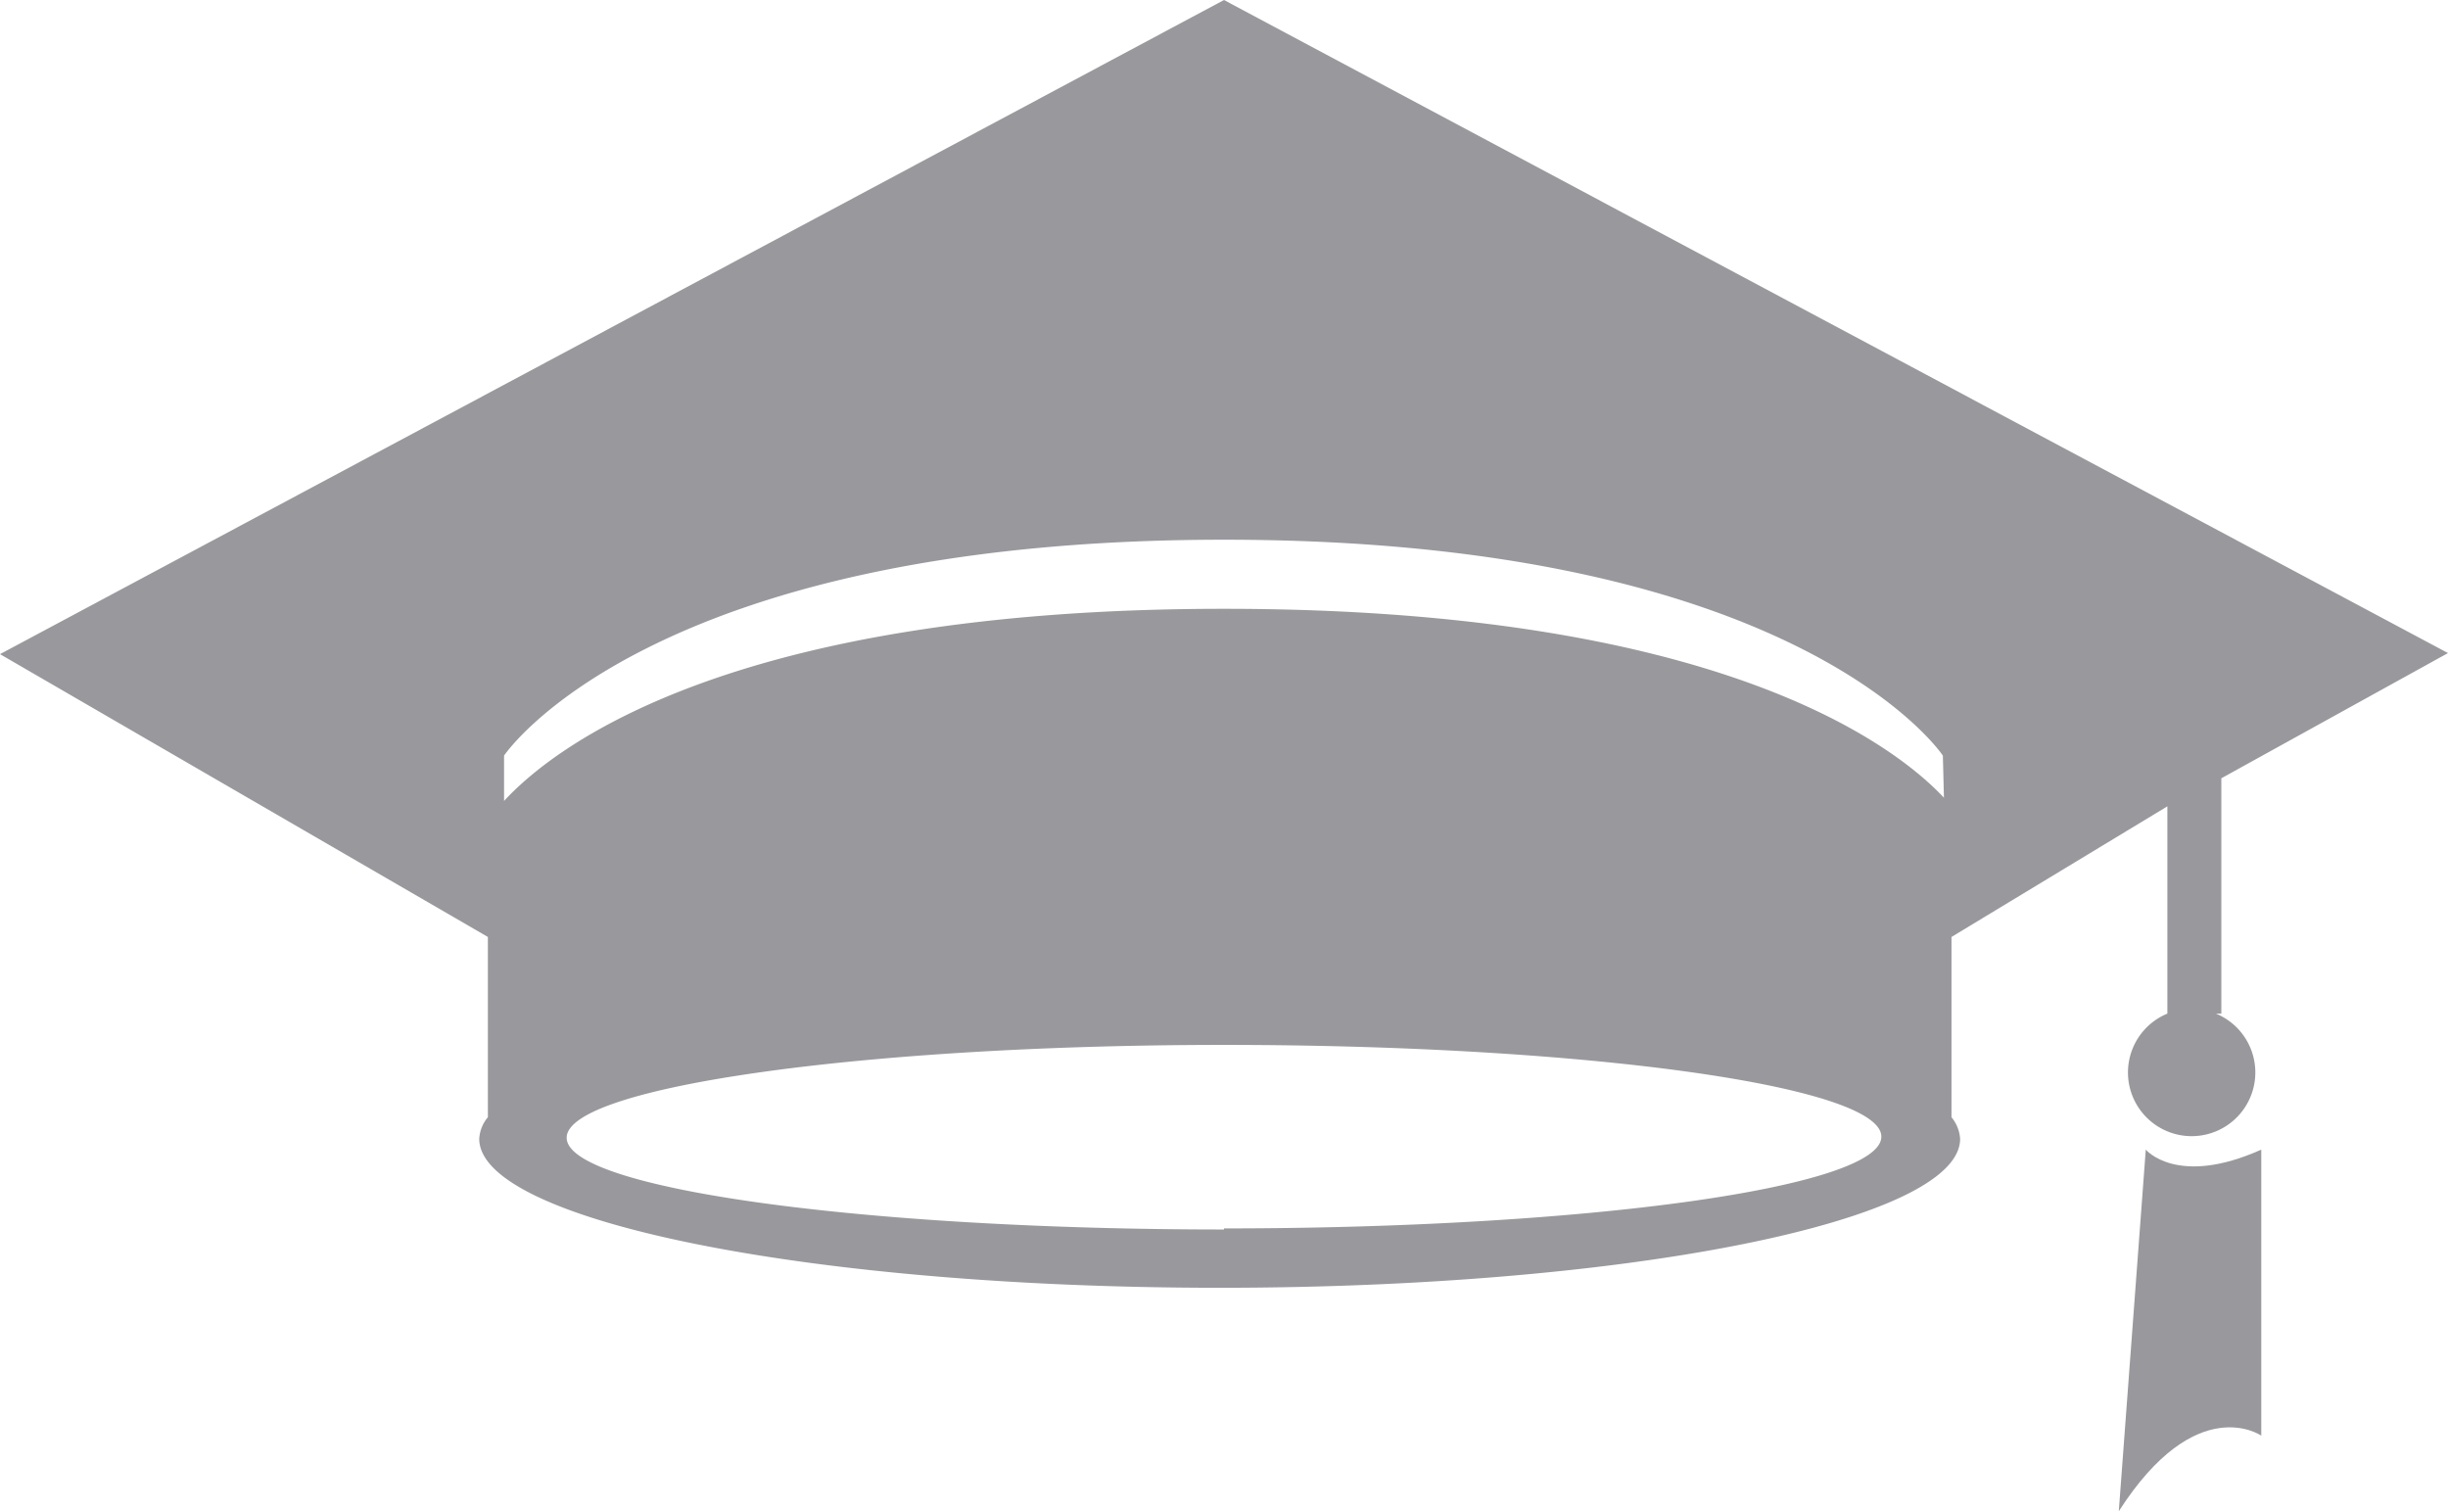 <svg xmlns="http://www.w3.org/2000/svg" viewBox="0 0 22.68 14.01"><defs><style>.cls-1{fill:#99989d;}</style></defs><title>Recurso 7</title><g id="Capa_2" data-name="Capa 2"><g id="Capa_1-2" data-name="Capa 1"><path class="cls-1" d="M20.58,9.39V7.21l2.1-1.16L11.34,0,0,6.06,4.52,8.68v1.67l0,0a.34.34,0,0,0-.08.2c0,.76,3.07,1.38,6.86,1.38s6.86-.62,6.86-1.38a.35.35,0,0,0-.08-.2l0,0V8.68l2-1.21V9.39a.59.59,0,1,0,.45,0Zm-9.24,2c-3.36,0-6.09-.38-6.09-.85S8,9.68,11.34,9.68s6.09.38,6.09.85S14.7,11.38,11.34,11.38Zm6.67-4c-.45-.48-2.08-1.75-6.67-1.75S5.12,6.93,4.67,7.42V7S6,5,11.34,5,18,7,18,7Z"/><path class="cls-1" d="M19.88,10.65,19.63,14c.72-1.12,1.32-.7,1.32-.7V10.65C20.17,11,19.88,10.65,19.88,10.65Z"/></g></g></svg>